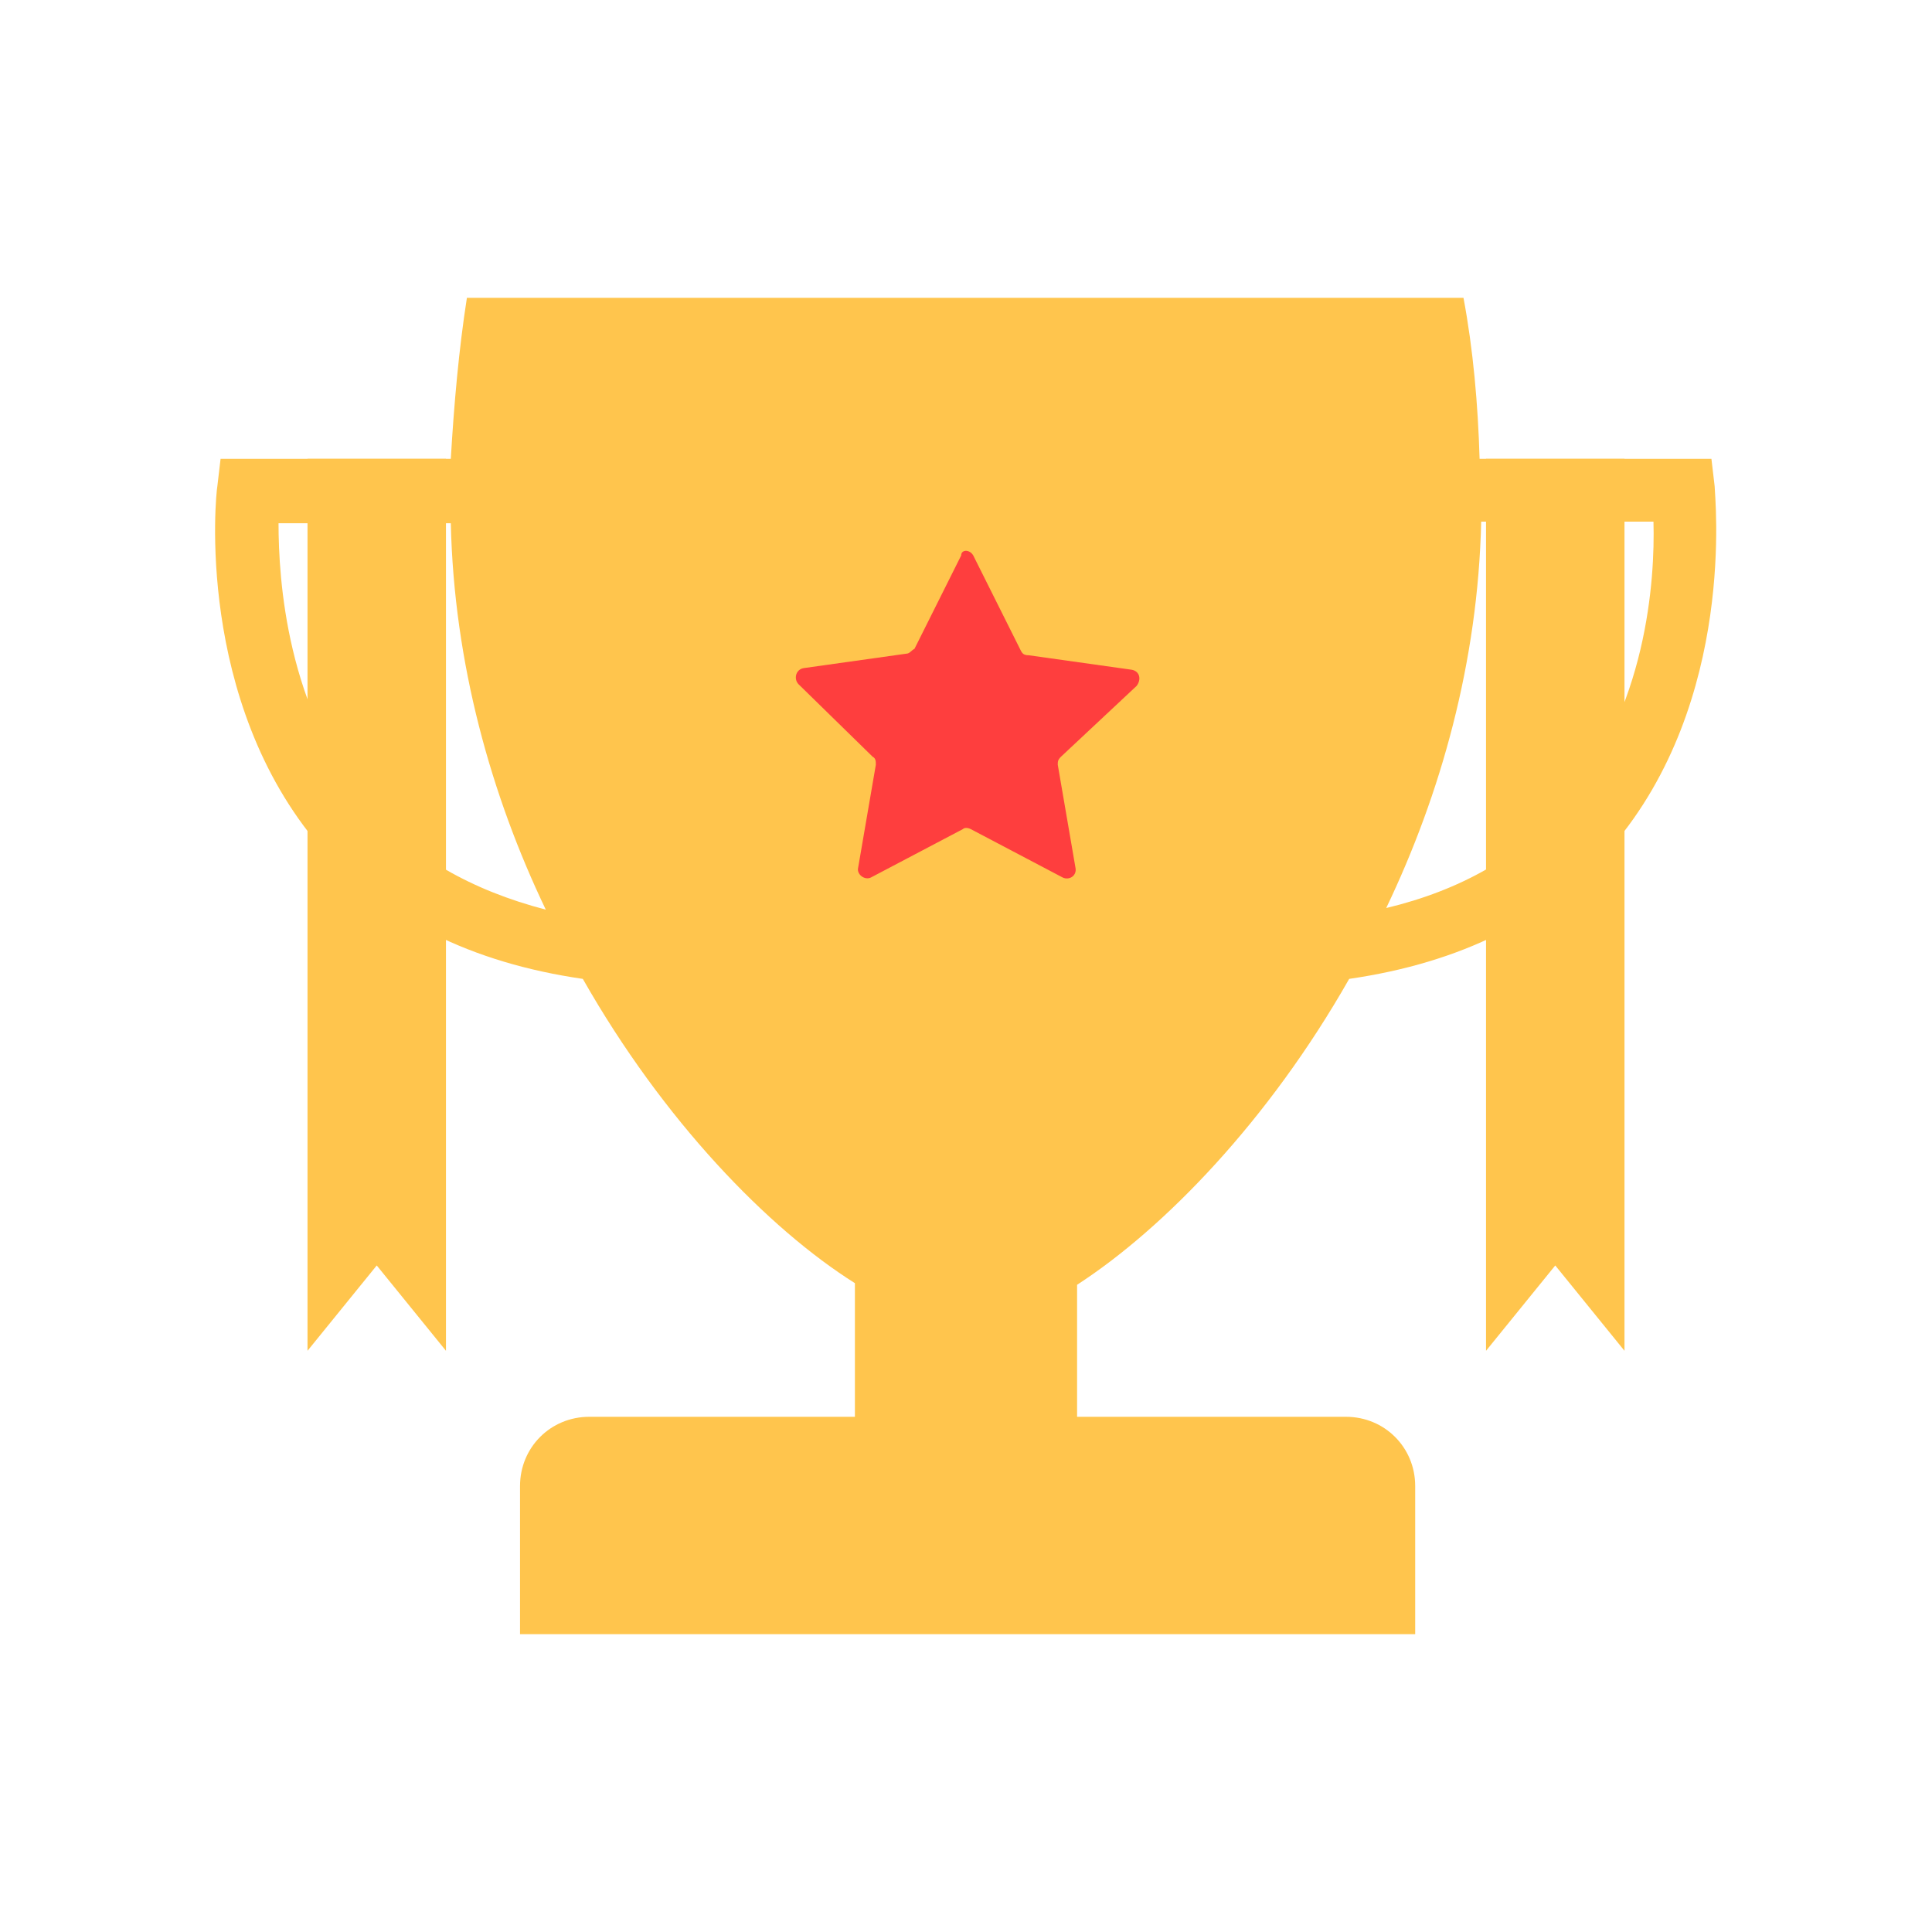 <!DOCTYPE svg PUBLIC "-//W3C//DTD SVG 1.1//EN" "http://www.w3.org/Graphics/SVG/1.1/DTD/svg11.dtd">
<!-- Uploaded to: SVG Repo, www.svgrepo.com, Transformed by: SVG Repo Mixer Tools -->
<svg width="800px" height="800px" viewBox="0 0 120 120" id="Layer_1" version="1.1" xml:space="preserve" xmlns="http://www.w3.org/2000/svg" xmlns:xlink="http://www.w3.org/1999/xlink" fill="#000000">
<g id="SVGRepo_bgCarrier" stroke-width="0"/>
<g id="SVGRepo_tracerCarrier" stroke-linecap="round" stroke-linejoin="round"/>
<g id="SVGRepo_iconCarrier"> <style type="text/css"> .st0{fill:#FFC54D;} .st1{fill:#fe3e3e;} .st2{fill:#FFC54D;} </style> <g> <path class="st0" d="M83.8,60.8c6.9-1,12.4-3.7,16.3-8.2c7.8-9.1,6.4-21.8,6.4-22.4l-0.2-1.7H91.9c-0.1-3.4-0.4-6.8-1-10H29 c-0.5,3.2-0.8,6.6-1,10H13.7l-0.2,1.7c-0.1,0.5-1.4,13.3,6.4,22.4c3.9,4.5,9.4,7.2,16.3,8.2c5,8.8,11.5,15.5,16.9,18.9V88H36.6 c-2.4,0-4.3,1.9-4.3,4.3v9.2h55.6v-9.2c0-2.4-1.9-4.3-4.3-4.3H66.9v-8.2C72.3,76.3,78.8,69.6,83.8,60.8z M97.1,50.1 c-2.7,3.1-6.4,5.2-11,6.3c3.4-7.1,5.7-15.3,5.9-24h10.7C102.8,36,102.3,44.1,97.1,50.1z M22.9,50.1c-5.1-6-5.6-14.1-5.6-17.6H28 c0.2,8.7,2.5,16.9,5.9,24C29.3,55.3,25.6,53.2,22.9,50.1z"/> <path class="st1" d="M60.5,34.6l2.9,5.8c0.1,0.2,0.2,0.3,0.5,0.3l6.4,0.9c0.5,0.1,0.6,0.6,0.3,1L65.9,47c-0.2,0.2-0.2,0.3-0.2,0.5 l1.1,6.4c0.1,0.5-0.4,0.8-0.8,0.6l-5.7-3c-0.2-0.1-0.4-0.1-0.5,0l-5.7,3c-0.4,0.2-0.9-0.2-0.8-0.6l1.1-6.4c0-0.2,0-0.4-0.2-0.5 l-4.6-4.5c-0.3-0.3-0.2-0.9,0.3-1l6.4-0.9c0.2,0,0.3-0.2,0.5-0.3l2.9-5.8C59.7,34.1,60.3,34.1,60.5,34.6z"/> <g> <polygon class="st2" points="19.1,83.9 23.4,78.6 27.7,83.9 27.7,28.5 19.1,28.5 "/> <polygon class="st2" points="92.3,28.5 92.3,83.9 96.6,78.6 100.9,83.9 100.9,28.5 "/> </g> </g> </g>
</svg>